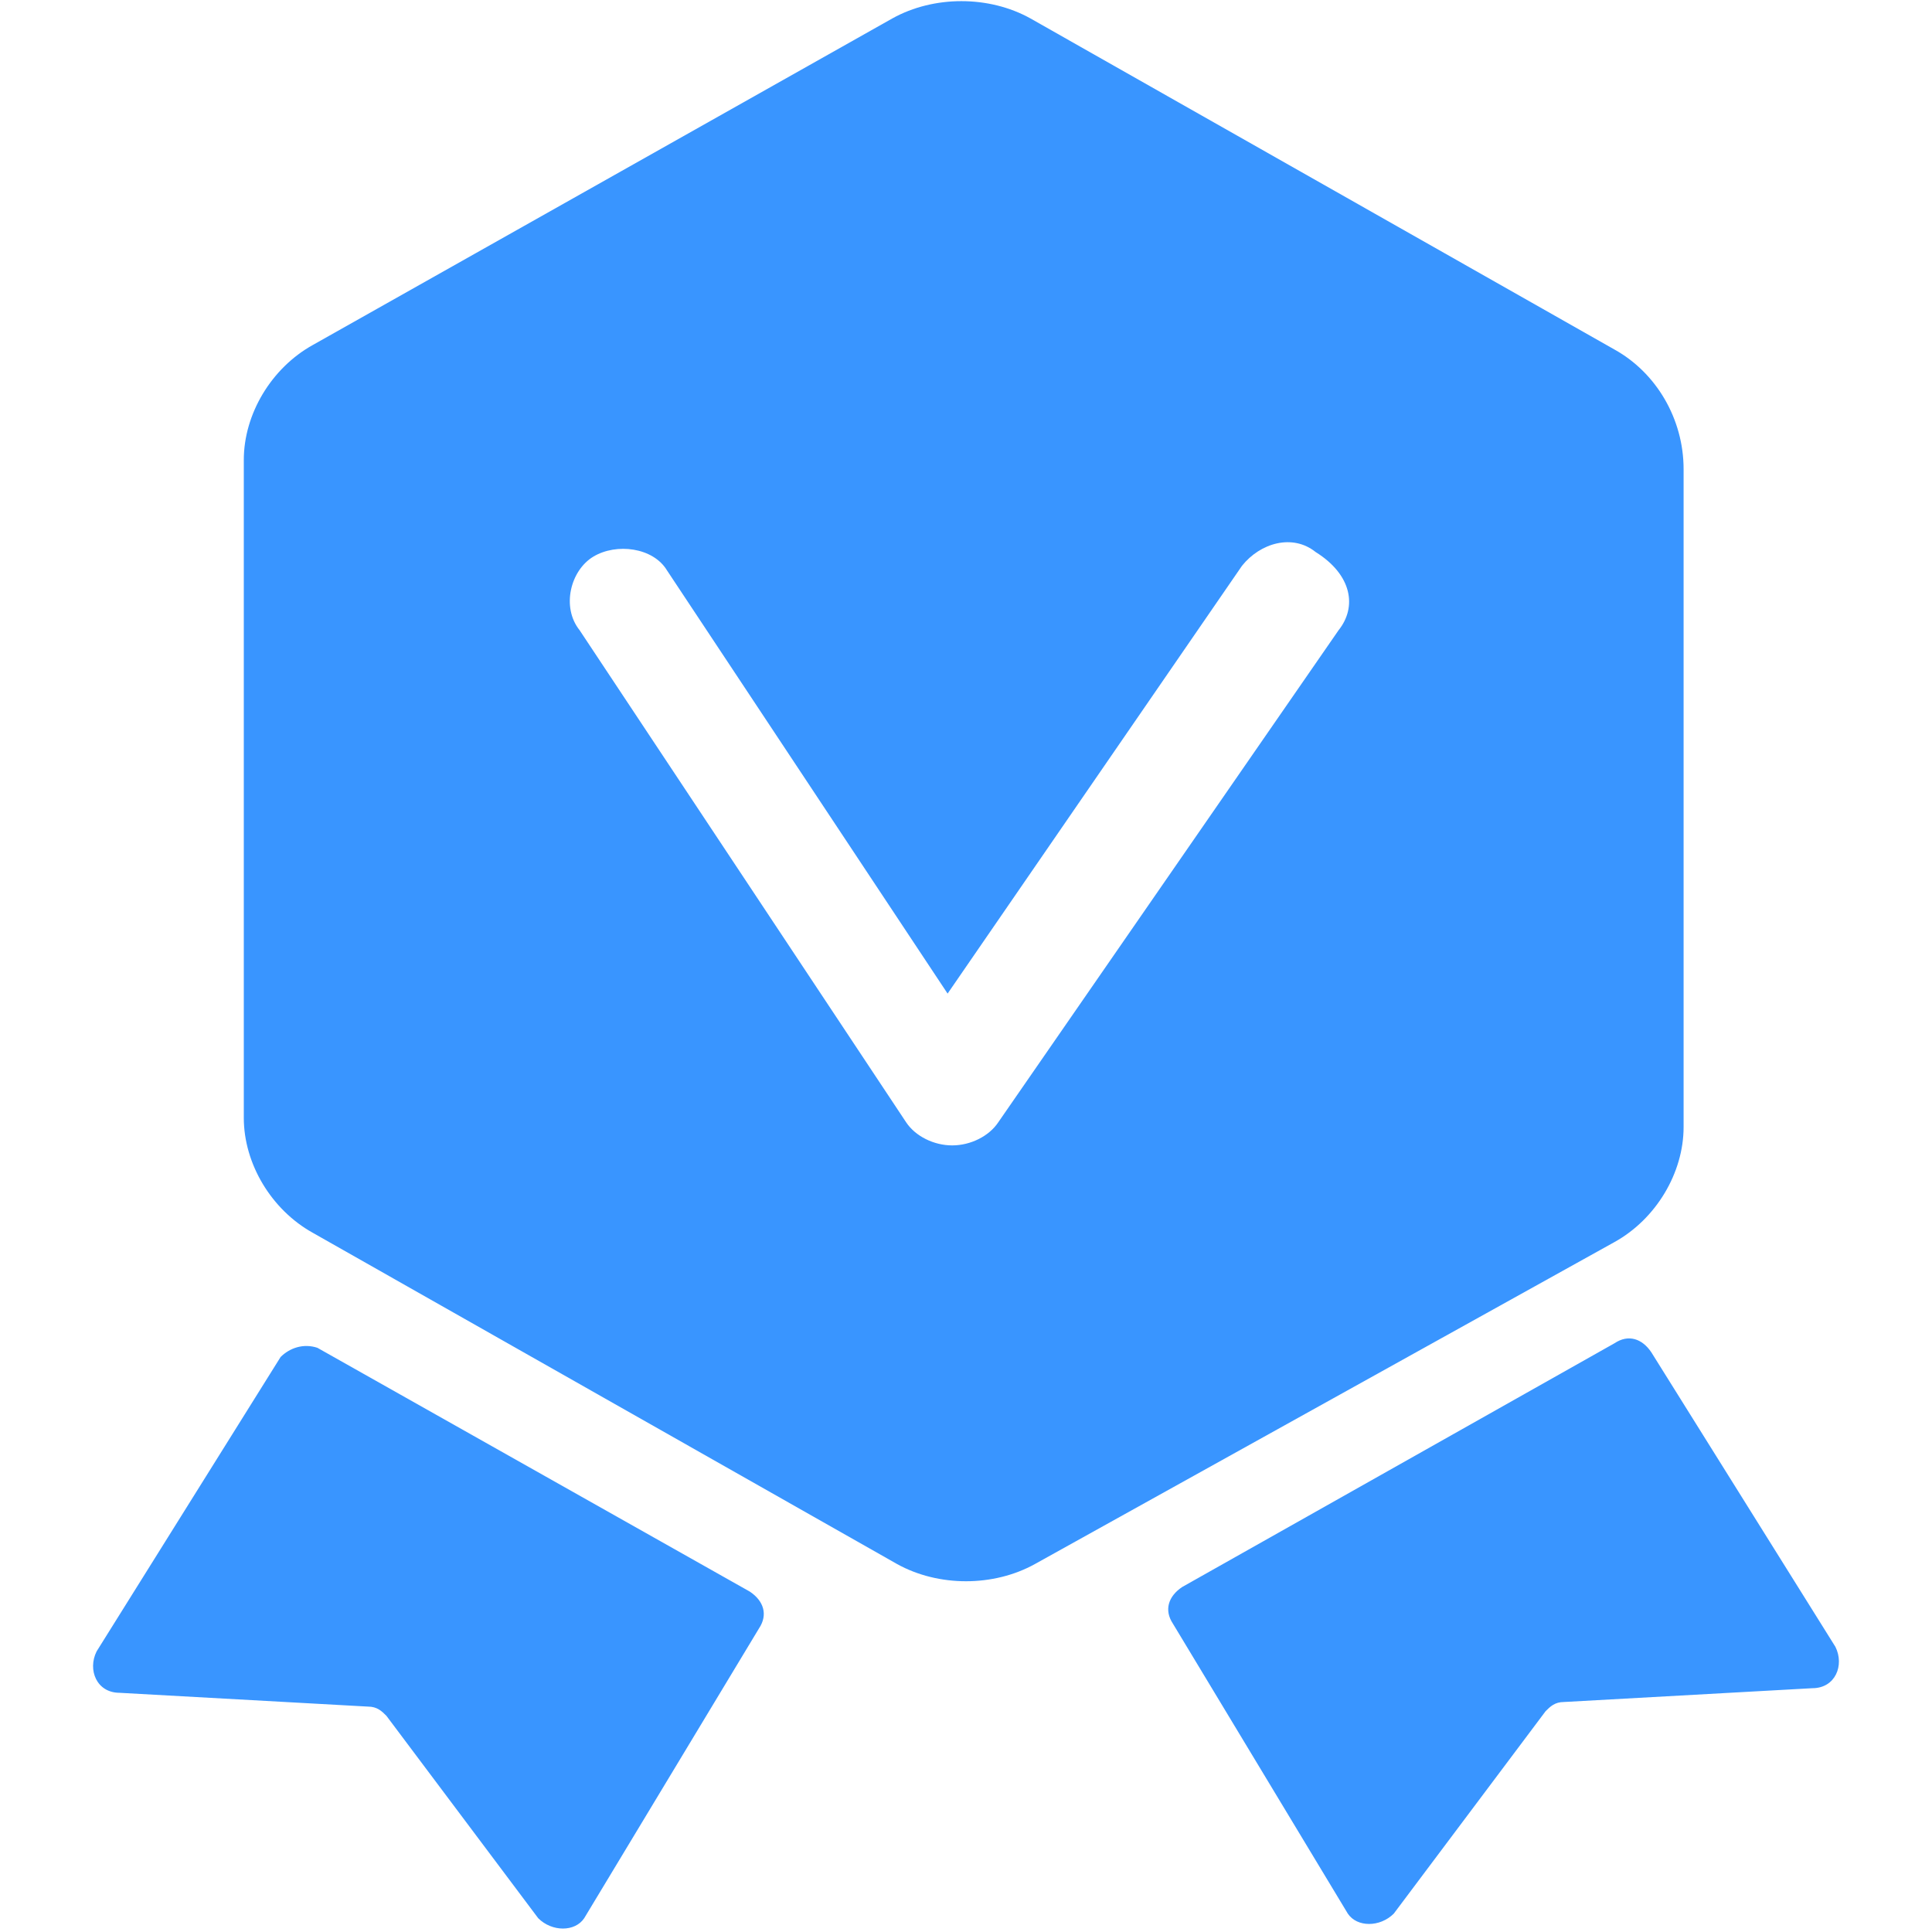 <?xml version="1.0" standalone="no"?><!DOCTYPE svg PUBLIC "-//W3C//DTD SVG 1.1//EN" "http://www.w3.org/Graphics/SVG/1.1/DTD/svg11.dtd"><svg t="1719074397395" class="icon" viewBox="0 0 1024 1024" version="1.1" xmlns="http://www.w3.org/2000/svg" p-id="10641" xmlns:xlink="http://www.w3.org/1999/xlink" width="200" height="200"><path d="M148.724 719.238l-97.524 156.038c-4.876 9.752 0 21.943 12.19 21.943l131.657 7.314c4.876 0 7.314 2.438 9.752 4.876l80.457 107.276c7.314 7.314 19.505 7.314 24.381 0l92.648-153.6c4.876-7.314 2.438-14.629-4.876-19.505l-229.181-129.219c-7.314-2.438-14.629 0-19.505 4.876zM875.276 716.8l97.524 156.038c4.876 9.752 0 21.943-12.19 21.943L828.952 902.095c-4.876 0-7.314 2.438-9.752 4.876l-80.457 107.276c-7.314 7.314-19.505 7.314-24.381 0l-92.648-153.6c-4.876-7.314-2.438-14.629 4.876-19.505l229.181-129.219c7.314-4.876 14.629-2.438 19.505 4.876zM855.771 185.295L546.133 9.752c-21.943-12.19-51.2-12.19-73.143 0L165.79 182.857C143.848 195.048 129.219 219.429 129.219 243.81v348.648c0 24.381 14.629 48.762 36.571 60.952L475.429 828.952c21.943 12.19 51.2 12.19 73.143 0l307.2-170.667c21.943-12.19 36.571-36.571 36.571-60.952V248.686c0-26.819-14.629-51.2-36.571-63.39z m-146.286 148.724l-180.419 260.876c-4.876 7.314-14.629 12.19-24.381 12.19s-19.505-4.876-24.381-12.19l-173.105-260.876c-9.752-12.19-4.876-31.695 7.314-39.01 12.19-7.314 31.695-4.876 39.01 7.314l148.724 224.305 156.038-226.743c9.752-12.19 26.819-17.067 39.01-7.314 19.505 12.19 21.943 29.257 12.19 41.448z" fill="#3995ff" p-id="10642"></path></svg>